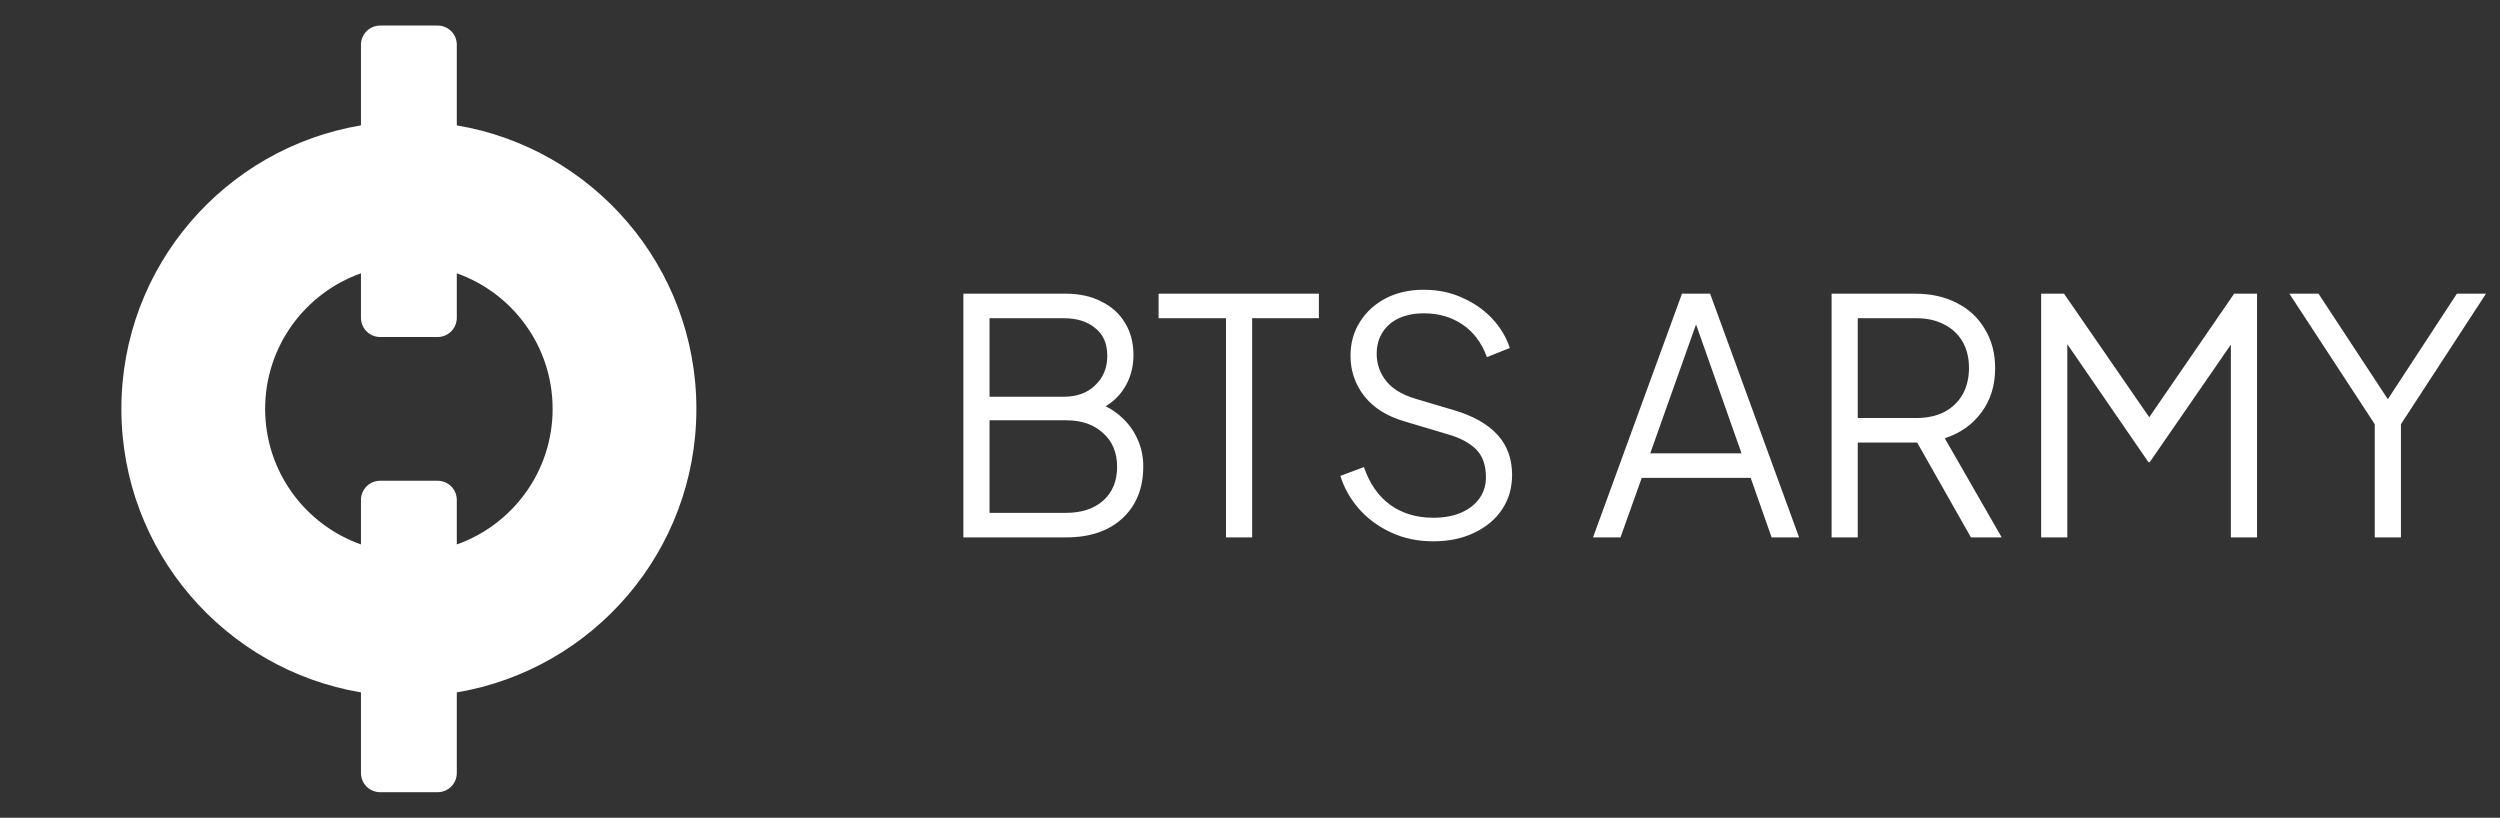 <svg width="107" height="35" viewBox="0 0 107 35" fill="none" xmlns="http://www.w3.org/2000/svg">
<rect x="0" y="0" width="107" height="35" fill="#333333" stroke="none"/>
<path d="M41.232 23V12.57H45.614C46.202 12.57 46.711 12.682 47.14 12.906C47.579 13.121 47.915 13.424 48.148 13.816C48.391 14.208 48.512 14.665 48.512 15.188C48.512 15.729 48.377 16.21 48.106 16.63C47.845 17.041 47.467 17.353 46.972 17.568L46.958 17.232C47.369 17.381 47.719 17.591 48.008 17.862C48.307 18.133 48.535 18.45 48.694 18.814C48.853 19.169 48.932 19.551 48.932 19.962C48.932 20.895 48.633 21.637 48.036 22.188C47.448 22.729 46.645 23 45.628 23H41.232ZM42.352 21.95H45.628C46.291 21.95 46.818 21.777 47.21 21.432C47.611 21.077 47.812 20.592 47.812 19.976C47.812 19.369 47.611 18.889 47.21 18.534C46.818 18.17 46.291 17.988 45.628 17.988H42.352V21.95ZM42.352 16.98H45.53C46.09 16.98 46.538 16.817 46.874 16.49C47.219 16.163 47.392 15.743 47.392 15.23C47.392 14.707 47.219 14.311 46.874 14.04C46.538 13.76 46.09 13.62 45.53 13.62H42.352V16.98ZM52.472 23V13.62H49.588V12.57H56.448V13.62H53.592V23H52.472ZM61.344 23.168C60.681 23.168 60.079 23.042 59.538 22.79C58.996 22.538 58.539 22.202 58.166 21.782C57.792 21.353 57.526 20.881 57.368 20.368L58.376 19.99C58.618 20.699 58.996 21.241 59.51 21.614C60.023 21.978 60.634 22.16 61.344 22.16C61.792 22.16 62.184 22.09 62.52 21.95C62.865 21.801 63.131 21.595 63.318 21.334C63.504 21.073 63.598 20.769 63.598 20.424C63.598 19.911 63.458 19.514 63.178 19.234C62.898 18.954 62.496 18.739 61.974 18.59L60.098 18.03C59.36 17.815 58.791 17.456 58.39 16.952C57.998 16.448 57.802 15.874 57.802 15.23C57.802 14.679 57.937 14.194 58.208 13.774C58.478 13.345 58.847 13.009 59.314 12.766C59.79 12.523 60.326 12.402 60.924 12.402C61.549 12.402 62.109 12.519 62.604 12.752C63.108 12.976 63.532 13.275 63.878 13.648C64.223 14.021 64.47 14.437 64.62 14.894L63.64 15.286C63.416 14.67 63.066 14.203 62.59 13.886C62.123 13.569 61.572 13.41 60.938 13.41C60.536 13.41 60.182 13.48 59.874 13.62C59.575 13.76 59.342 13.961 59.174 14.222C59.006 14.483 58.922 14.791 58.922 15.146C58.922 15.575 59.057 15.963 59.328 16.308C59.598 16.644 60.014 16.896 60.574 17.064L62.226 17.554C63.047 17.797 63.668 18.147 64.088 18.604C64.508 19.061 64.718 19.635 64.718 20.326C64.718 20.886 64.573 21.381 64.284 21.81C64.004 22.23 63.607 22.561 63.094 22.804C62.59 23.047 62.006 23.168 61.344 23.168ZM68.181 23L71.989 12.57H73.193L77.001 23H75.825L74.929 20.452H70.267L69.357 23H68.181ZM70.631 19.402H74.537L72.423 13.41H72.759L70.631 19.402ZM78.392 23V12.57H81.976C82.657 12.57 83.255 12.705 83.768 12.976C84.281 13.237 84.678 13.611 84.958 14.096C85.248 14.572 85.392 15.127 85.392 15.762C85.392 16.499 85.196 17.129 84.804 17.652C84.421 18.175 83.899 18.543 83.236 18.758L85.672 23H84.356L81.808 18.506L82.564 18.94H79.512V23H78.392ZM79.512 17.89H82.032C82.48 17.89 82.872 17.806 83.208 17.638C83.544 17.461 83.805 17.213 83.992 16.896C84.179 16.569 84.272 16.187 84.272 15.748C84.272 15.309 84.179 14.931 83.992 14.614C83.805 14.297 83.544 14.054 83.208 13.886C82.872 13.709 82.48 13.62 82.032 13.62H79.512V17.89ZM87.361 23V12.57H88.341L92.261 18.254H91.715L95.621 12.57H96.601V23H95.481V14.082L95.845 14.222L92.009 19.78H91.953L88.131 14.222L88.481 14.082V23H87.361ZM101.64 23V18.156L97.986 12.57H99.232L102.424 17.428H101.976L105.154 12.57H106.4L102.76 18.156V23H101.64Z" fill="white"/>
<path d="M16.27 1.094C16.052 1.094 15.843 1.18 15.69 1.334C15.536 1.488 15.449 1.696 15.449 1.914V5.366C9.63 6.343 5.195 11.403 5.195 17.5C5.195 23.597 9.63 28.657 15.449 29.634V33.086C15.449 33.303 15.536 33.512 15.69 33.666C15.843 33.82 16.052 33.906 16.27 33.906H18.73C18.948 33.906 19.157 33.82 19.311 33.666C19.464 33.512 19.551 33.303 19.551 33.086V29.634C25.37 28.657 29.805 23.597 29.805 17.5C29.805 11.403 25.37 6.343 19.551 5.366V1.914C19.551 1.696 19.464 1.488 19.311 1.334C19.157 1.18 18.948 1.094 18.73 1.094H16.27ZM15.449 11.698V13.604C15.449 13.821 15.536 14.03 15.69 14.184C15.843 14.337 16.052 14.424 16.27 14.424H18.73C18.948 14.424 19.157 14.337 19.311 14.184C19.464 14.03 19.551 13.821 19.551 13.604V11.698C21.94 12.543 23.652 14.821 23.652 17.5C23.652 20.179 21.94 22.457 19.551 23.302V21.396C19.551 21.179 19.464 20.97 19.311 20.816C19.157 20.663 18.948 20.576 18.73 20.576H16.27C16.052 20.576 15.843 20.663 15.69 20.816C15.536 20.97 15.449 21.179 15.449 21.396V23.302C13.06 22.457 11.348 20.179 11.348 17.5C11.348 14.821 13.06 12.543 15.449 11.698Z" fill="white"/>
</svg>
